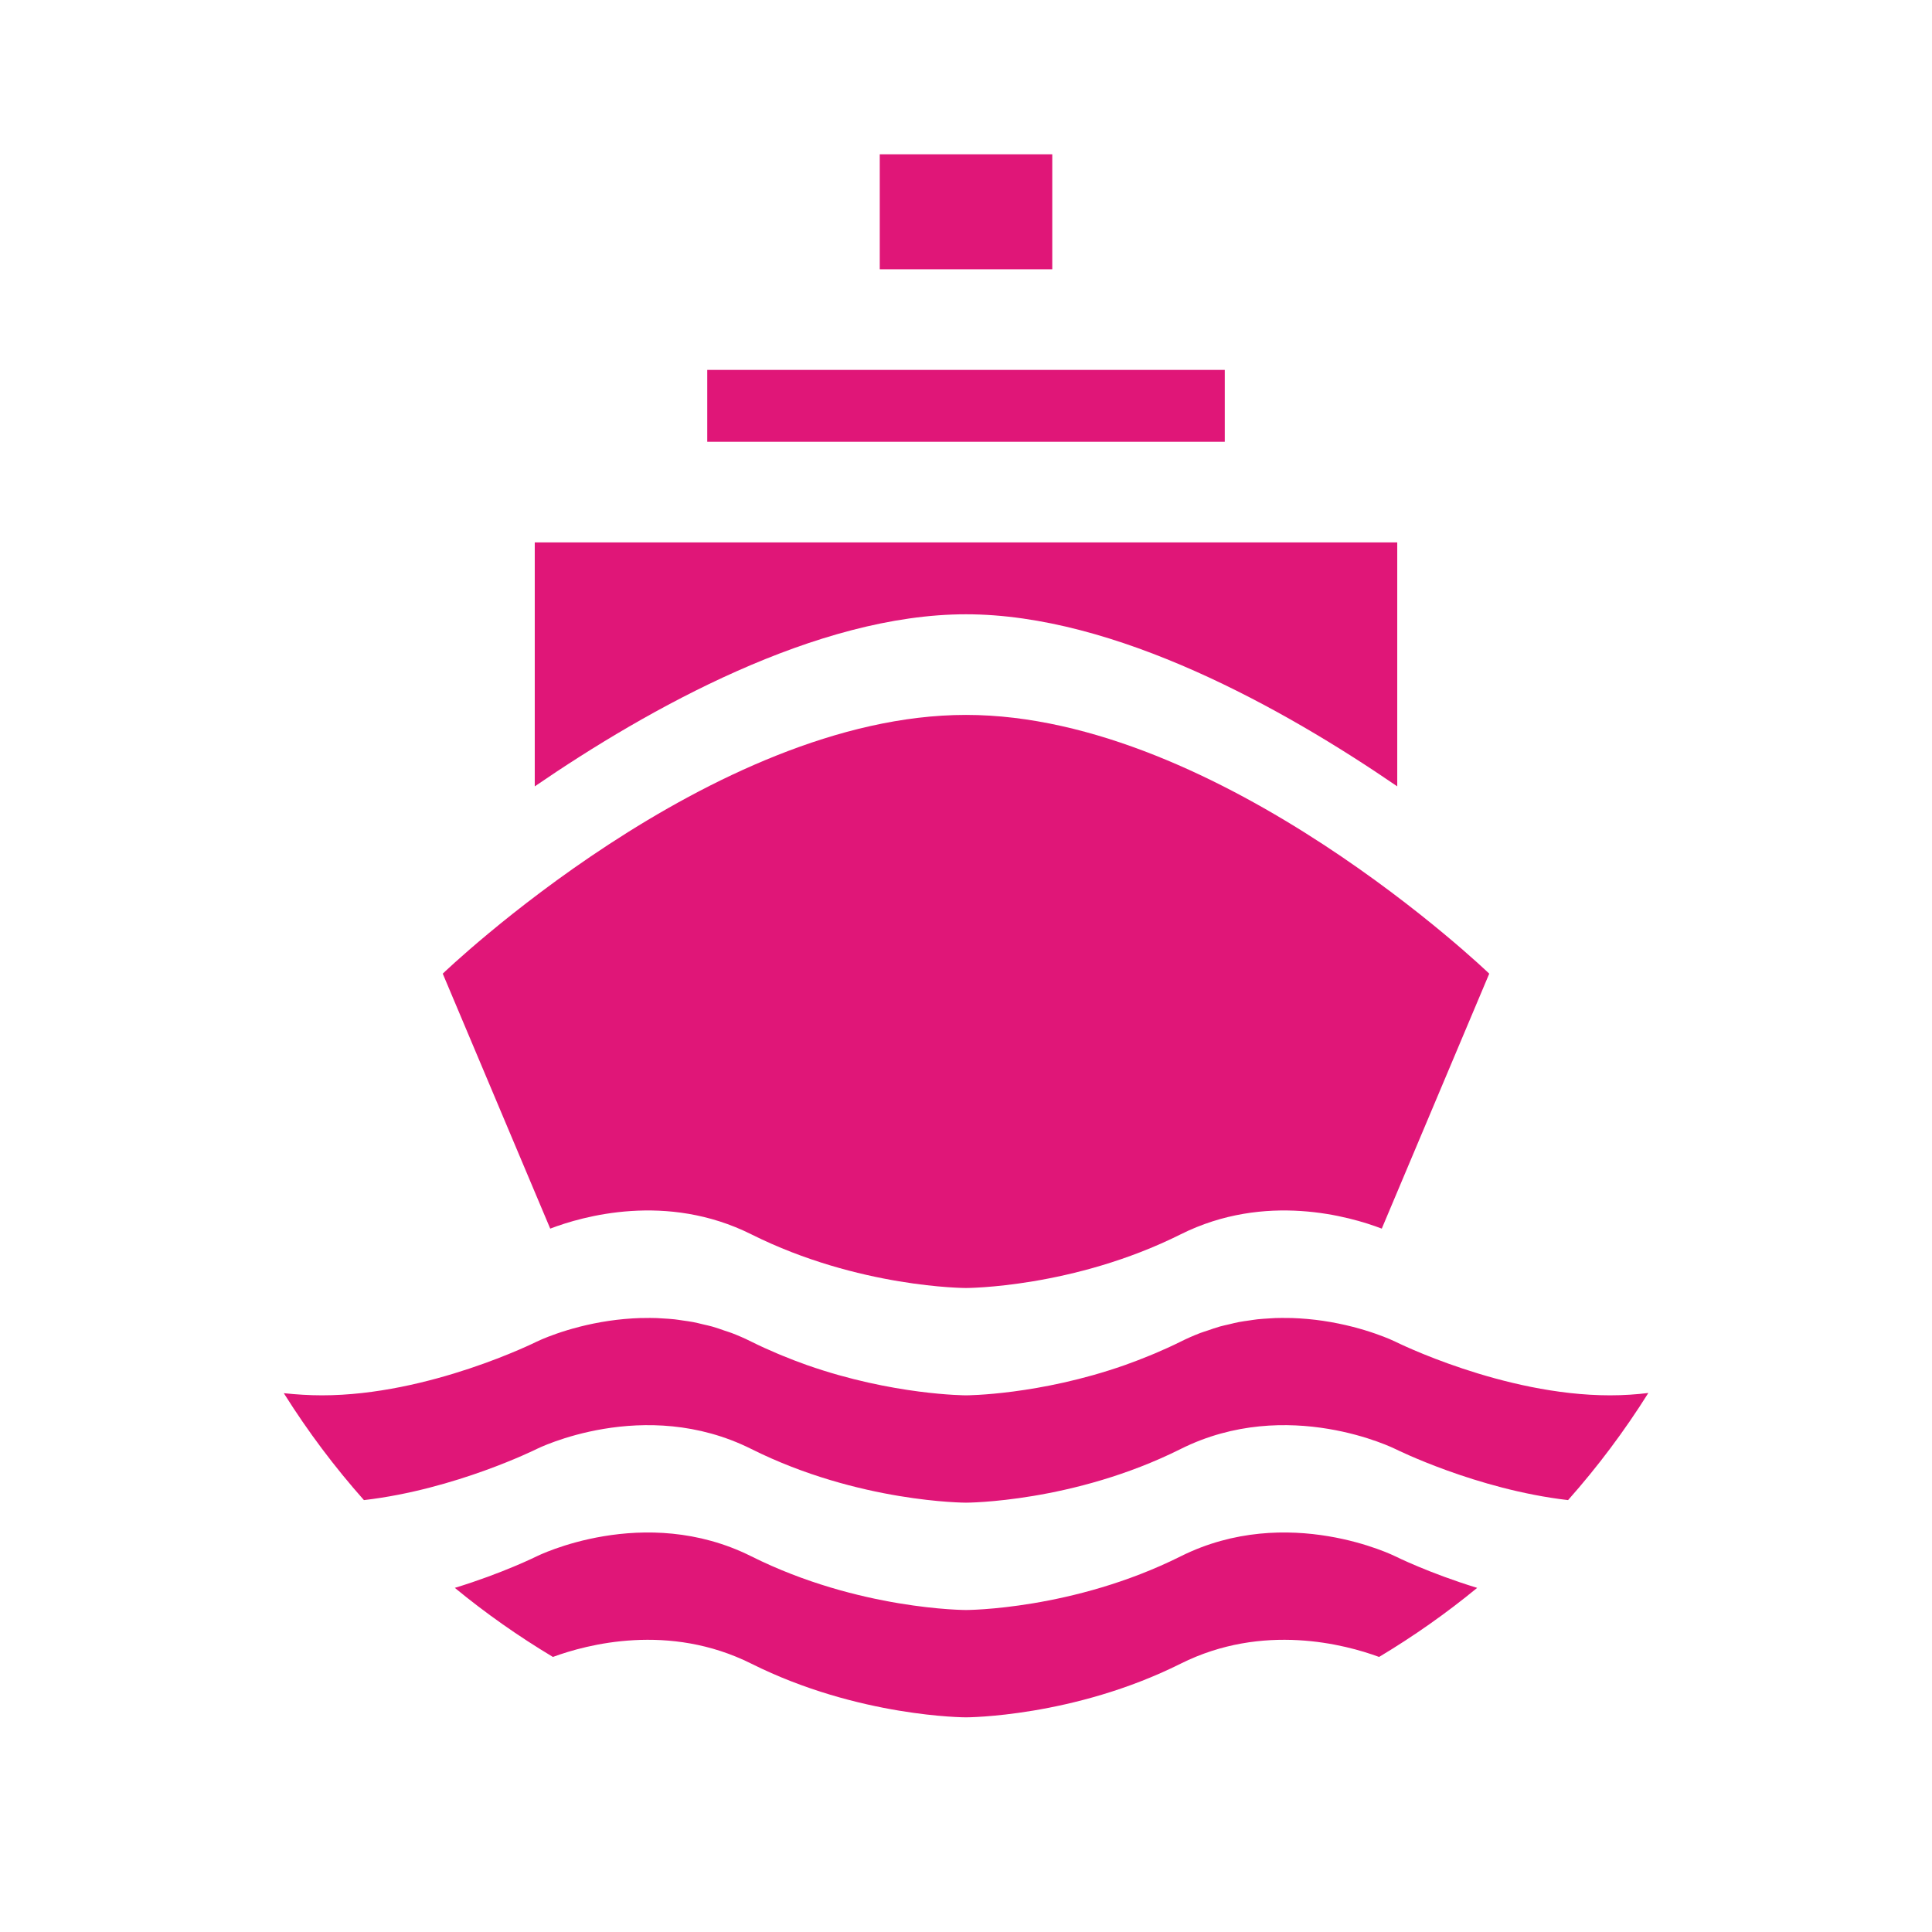 <?xml version="1.0" encoding="iso-8859-1"?>
<!-- Generator: Adobe Illustrator 20.1.0, SVG Export Plug-In . SVG Version: 6.00 Build 0)  -->
<svg version="1.1" xmlns="http://www.w3.org/2000/svg" xmlns:xlink="http://www.w3.org/1999/xlink" x="0px" y="0px"
	 viewBox="0 0 108 108" style="enable-background:new 0 0 108 108;" xml:space="preserve">
<g id="Ferry_x5F_Menu">
	<circle style="opacity:0;fill:#FFFFFF;" cx="54" cy="54" r="54"/>
	<rect x="49.179" y="8.625" style="fill:#E01678;" width="9.643" height="6.428"/>
	<rect x="39.536" y="20.678" style="fill:#E01678;" width="28.929" height="4.018"/>
	<path style="fill:#E01678;" d="M78.107,43.958V30.322H29.893v13.637C36.235,39.61,45.644,34.339,54,34.339
		S71.765,39.61,78.107,43.958z"/>
	<path style="fill:#E01678;" d="M42,69c6,3,12,3,12,3s6,0,12-3c4.734-2.367,9.456-1.002,11.242-0.319l6.008-14.253
		c0,0-15.031-14.464-29.25-14.464S24.75,54.428,24.75,54.428l6.008,14.253C32.544,67.998,37.266,66.633,42,69z"/>
	<path style="fill:#E01678;" d="M90,78c-6,0-12-3-12-3s-1.638-0.811-4.05-1.166l0,0c0,0,0,0-0.001,0
		c-0.268-0.04-0.544-0.073-0.831-0.099c-0.032-0.003-0.065-0.005-0.097-0.008c-0.259-0.022-0.522-0.039-0.793-0.048
		c-0.069-0.002-0.14-0.001-0.209-0.002c-0.242-0.004-0.485-0.005-0.735,0.003c-0.109,0.004-0.22,0.014-0.33,0.02
		c-0.22,0.013-0.439,0.026-0.664,0.05c-0.146,0.016-0.296,0.042-0.444,0.063c-0.196,0.028-0.391,0.053-0.59,0.091
		c-0.184,0.035-0.371,0.084-0.557,0.128c-0.17,0.04-0.339,0.074-0.51,0.122c-0.228,0.064-0.458,0.147-0.688,0.226
		c-0.134,0.046-0.266,0.083-0.401,0.134c-0.366,0.141-0.733,0.3-1.1,0.484c-0.487,0.243-0.972,0.461-1.455,0.665
		c-0.094,0.04-0.187,0.078-0.281,0.116c-0.467,0.191-0.931,0.371-1.388,0.532h0C58.081,77.995,54,78,54,78s-4.081-0.005-8.876-1.686
		h0c-0.457-0.16-0.922-0.341-1.389-0.532c-0.093-0.038-0.186-0.076-0.279-0.116C42.972,75.461,42.487,75.243,42,75
		c-0.367-0.184-0.734-0.344-1.1-0.484c-0.134-0.051-0.266-0.088-0.399-0.134c-0.23-0.08-0.461-0.163-0.689-0.227
		c-0.172-0.049-0.342-0.082-0.512-0.123c-0.185-0.044-0.371-0.093-0.553-0.127c-0.2-0.038-0.395-0.063-0.593-0.091
		c-0.148-0.021-0.297-0.047-0.443-0.063c-0.226-0.025-0.446-0.037-0.667-0.05c-0.109-0.006-0.219-0.016-0.326-0.02
		c-0.251-0.009-0.494-0.008-0.737-0.003c-0.069,0.001-0.14,0-0.209,0.002c-0.271,0.009-0.535,0.026-0.793,0.048
		c-0.032,0.003-0.065,0.005-0.097,0.008c-0.286,0.026-0.563,0.06-0.831,0.099c0,0,0,0,0,0l0,0C31.638,74.189,30,75,30,75s-6,3-12,3
		c-0.715,0-1.43-0.045-2.135-0.12c0.012,0.019,0.024,0.037,0.035,0.055c1.32,2.097,2.806,4.077,4.444,5.922
		C25.468,83.263,30,81,30,81s6-3,12,0s12,3,12,3s6,0,12-3s12,0,12,0s4.532,2.263,9.656,2.857c1.655-1.865,3.156-3.867,4.487-5.989
		C91.469,77.951,90.758,78,90,78z"/>
	<path style="fill:#E01678;" d="M66,87c-6,3-12,3-12,3s-6,0-12-3s-12,0-12,0s-1.875,0.936-4.575,1.763
		c1.724,1.419,3.558,2.708,5.483,3.861C32.8,91.927,37.395,90.697,42,93c6,3,12,3,12,3s6,0,12-3c4.605-2.303,9.2-1.073,11.092-0.376
		c1.925-1.153,3.759-2.443,5.483-3.861C79.875,87.936,78,87,78,87S72,84,66,87z"/>
</g>
<g id="Layer_1">
</g>
</svg>
